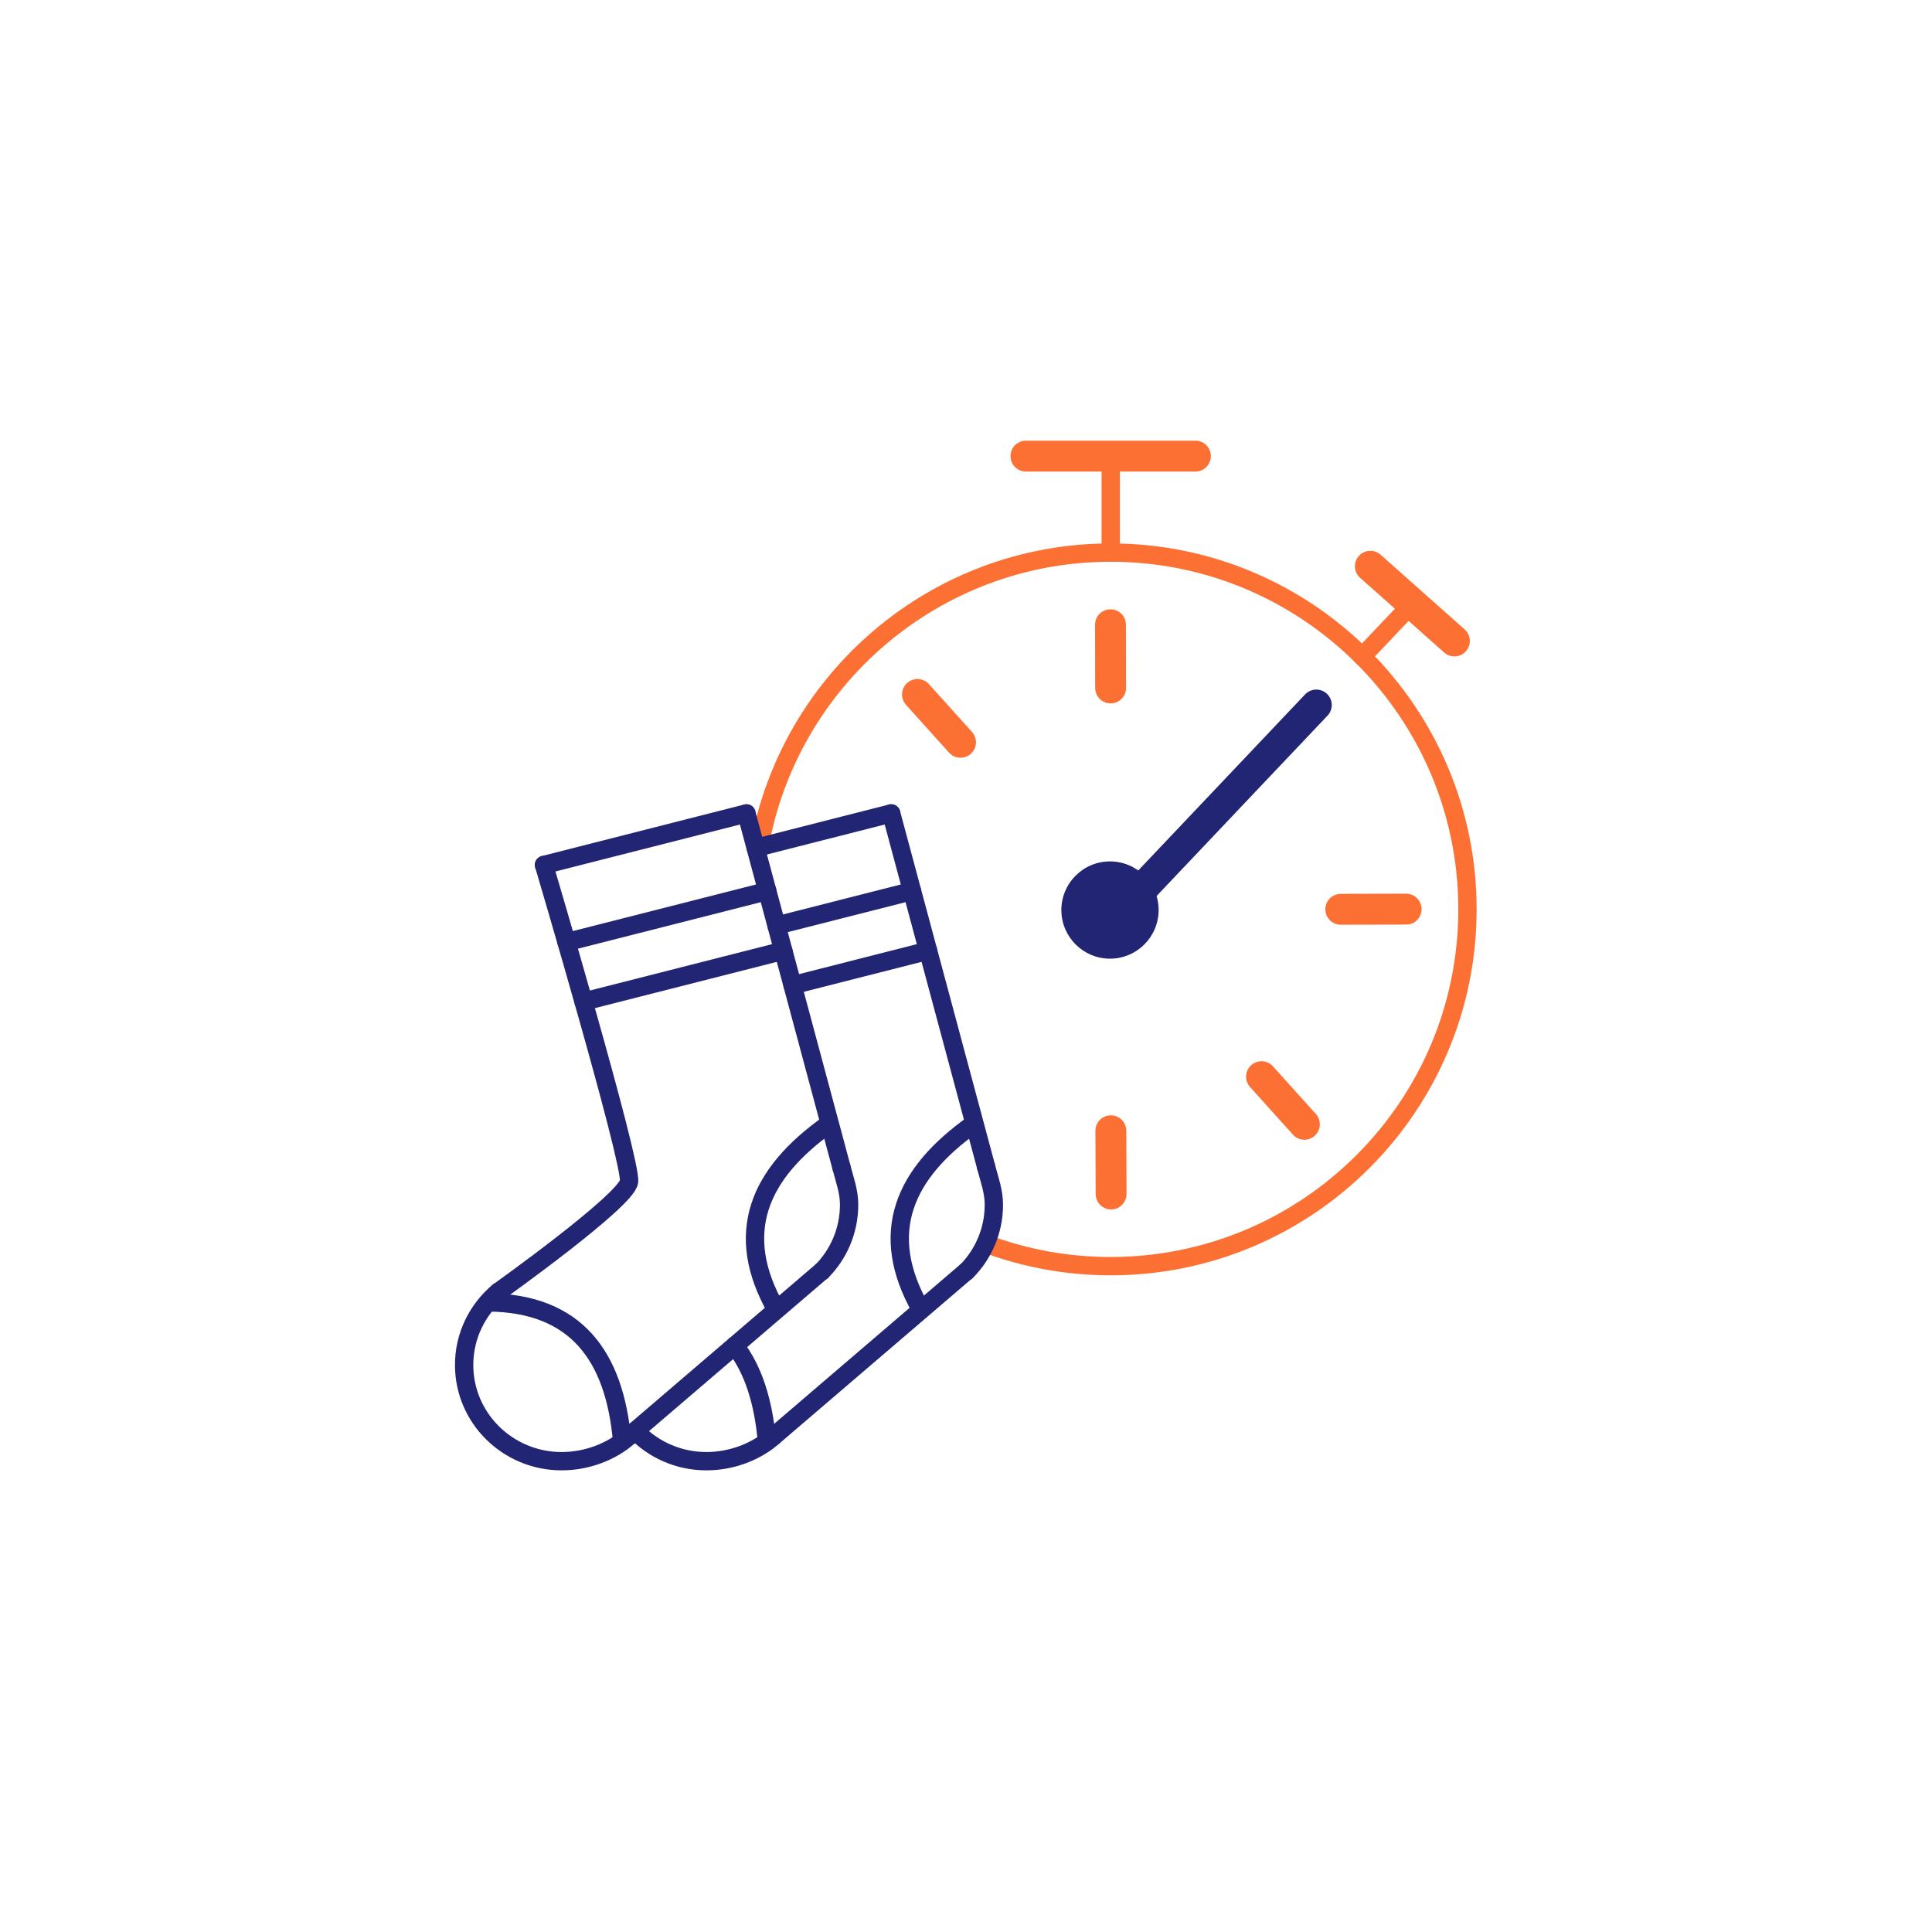 <svg width="103" height="103" viewBox="0 0 103 103" fill="none" xmlns="http://www.w3.org/2000/svg">
<path d="M40.484 45.154C42.059 36.24 49.851 29.46 59.214 29.46C69.712 29.46 78.235 37.983 78.235 48.481C78.235 58.979 69.712 67.502 59.214 67.502C56.867 67.502 54.619 67.076 52.542 66.297" stroke="#FD7033" stroke-width="0.977" stroke-miterlimit="1.5" stroke-linecap="round" stroke-linejoin="round"/>
<path d="M54.695 24.317H63.731" stroke="#FD7033" stroke-width="1.646" stroke-miterlimit="1.5" stroke-linecap="round" stroke-linejoin="round"/>
<path d="M73.057 30.189L77.539 34.172" stroke="#FD7033" stroke-width="1.646" stroke-miterlimit="1.5" stroke-linecap="round" stroke-linejoin="round"/>
<path d="M59.215 24.317V29.46" stroke="#FD7033" stroke-width="0.977" stroke-miterlimit="1.5" stroke-linecap="round" stroke-linejoin="round"/>
<path d="M59.203 33.307L59.21 36.677" stroke="#FD7033" stroke-width="1.646" stroke-miterlimit="1.5" stroke-linecap="round" stroke-linejoin="round"/>
<path d="M59.222 60.284L59.236 63.655" stroke="#FD7033" stroke-width="1.646" stroke-miterlimit="1.5" stroke-linecap="round" stroke-linejoin="round"/>
<path d="M71.481 48.477L74.966 48.469" stroke="#FD7033" stroke-width="1.646" stroke-miterlimit="1.5" stroke-linecap="round" stroke-linejoin="round"/>
<path d="M75.296 32.181L72.626 34.999" stroke="#FD7033" stroke-width="0.977" stroke-miterlimit="1.5" stroke-linecap="round" stroke-linejoin="round"/>
<path d="M70.176 37.586L59.818 48.516" stroke="#212573" stroke-width="1.646" stroke-miterlimit="1.5" stroke-linecap="round" stroke-linejoin="round"/>
<path d="M48.912 37.024L51.208 39.574" stroke="#FD7033" stroke-width="1.646" stroke-miterlimit="1.5" stroke-linecap="round" stroke-linejoin="round"/>
<path d="M67.254 57.4L69.54 59.94" stroke="#FD7033" stroke-width="1.646" stroke-miterlimit="1.5" stroke-linecap="round" stroke-linejoin="round"/>
<path d="M26.042 69.434C30.709 69.481 32.769 72.28 33.168 76.846" stroke="#212573" stroke-width="0.977" stroke-miterlimit="1.5" stroke-linecap="round" stroke-linejoin="round"/>
<path d="M41.379 69.806C39.07 65.749 40.452 62.561 44.196 59.917" stroke="#212573" stroke-width="0.977" stroke-miterlimit="1.5" stroke-linecap="round" stroke-linejoin="round"/>
<path d="M33.537 76.566C32.613 77.395 31.289 77.9 29.944 77.9C27.074 77.9 24.744 75.602 24.744 72.772C24.744 71.214 25.45 69.818 26.562 68.877" stroke="#212573" stroke-width="0.977" stroke-miterlimit="1.5" stroke-linecap="round" stroke-linejoin="round"/>
<path d="M44.857 62.223C45.031 62.891 45.268 63.514 45.268 64.224C45.268 65.612 44.708 66.87 43.803 67.785" stroke="#212573" stroke-width="0.977" stroke-miterlimit="1.5" stroke-linecap="round" stroke-linejoin="round"/>
<path d="M44.858 62.223L39.794 43.366" stroke="#212573" stroke-width="0.977" stroke-miterlimit="1.5" stroke-linecap="round" stroke-linejoin="round"/>
<path d="M39.794 43.366L29.002 46.112" stroke="#212573" stroke-width="0.977" stroke-miterlimit="1.5" stroke-linecap="round" stroke-linejoin="round"/>
<path d="M40.907 47.505L30.204 50.228" stroke="#212573" stroke-width="0.977" stroke-miterlimit="1.5" stroke-linecap="round" stroke-linejoin="round"/>
<path d="M41.76 50.687L31.11 53.397" stroke="#212573" stroke-width="0.977" stroke-miterlimit="1.5" stroke-linecap="round" stroke-linejoin="round"/>
<path d="M29.002 46.112C29.002 46.112 33.675 61.902 33.536 62.995C33.41 64 26.562 68.878 26.562 68.878" stroke="#212573" stroke-width="0.977" stroke-miterlimit="1.5" stroke-linecap="round" stroke-linejoin="round"/>
<path d="M33.536 76.567L43.804 67.773" stroke="#212573" stroke-width="0.977" stroke-miterlimit="1.5" stroke-linecap="round" stroke-linejoin="round"/>
<path d="M39.172 71.74C40.161 72.999 40.702 74.733 40.887 76.846" stroke="#212573" stroke-width="0.977" stroke-miterlimit="1.5" stroke-linecap="round" stroke-linejoin="round"/>
<path d="M49.096 69.806C46.787 65.749 48.169 62.561 51.913 59.917" stroke="#212573" stroke-width="0.977" stroke-miterlimit="1.5" stroke-linecap="round" stroke-linejoin="round"/>
<path d="M41.254 76.566C40.33 77.394 39.007 77.9 37.661 77.9C36.167 77.9 34.819 77.277 33.87 76.28" stroke="#212573" stroke-width="0.977" stroke-miterlimit="1.5" stroke-linecap="round" stroke-linejoin="round"/>
<path d="M52.575 62.223C52.749 62.891 52.986 63.514 52.986 64.224C52.986 65.612 52.426 66.87 51.521 67.785" stroke="#212573" stroke-width="0.977" stroke-miterlimit="1.5" stroke-linecap="round" stroke-linejoin="round"/>
<path d="M52.576 62.223L47.512 43.365" stroke="#212573" stroke-width="0.977" stroke-miterlimit="1.5" stroke-linecap="round" stroke-linejoin="round"/>
<path d="M47.513 43.365L40.289 45.204" stroke="#212573" stroke-width="0.977" stroke-miterlimit="1.5" stroke-linecap="round" stroke-linejoin="round"/>
<path d="M48.624 47.505L41.4 49.343" stroke="#212573" stroke-width="0.977" stroke-miterlimit="1.5" stroke-linecap="round" stroke-linejoin="round"/>
<path d="M49.479 50.687L42.255 52.525" stroke="#212573" stroke-width="0.977" stroke-miterlimit="1.5" stroke-linecap="round" stroke-linejoin="round"/>
<path d="M41.254 76.566L51.522 67.773" stroke="#212573" stroke-width="0.977" stroke-miterlimit="1.5" stroke-linecap="round" stroke-linejoin="round"/>
<path d="M59.177 51.109C60.608 51.109 61.769 49.948 61.769 48.516C61.769 47.085 60.608 45.924 59.177 45.924C57.745 45.924 56.584 47.085 56.584 48.516C56.584 49.948 57.745 51.109 59.177 51.109Z" fill="#212573"/>
</svg>
